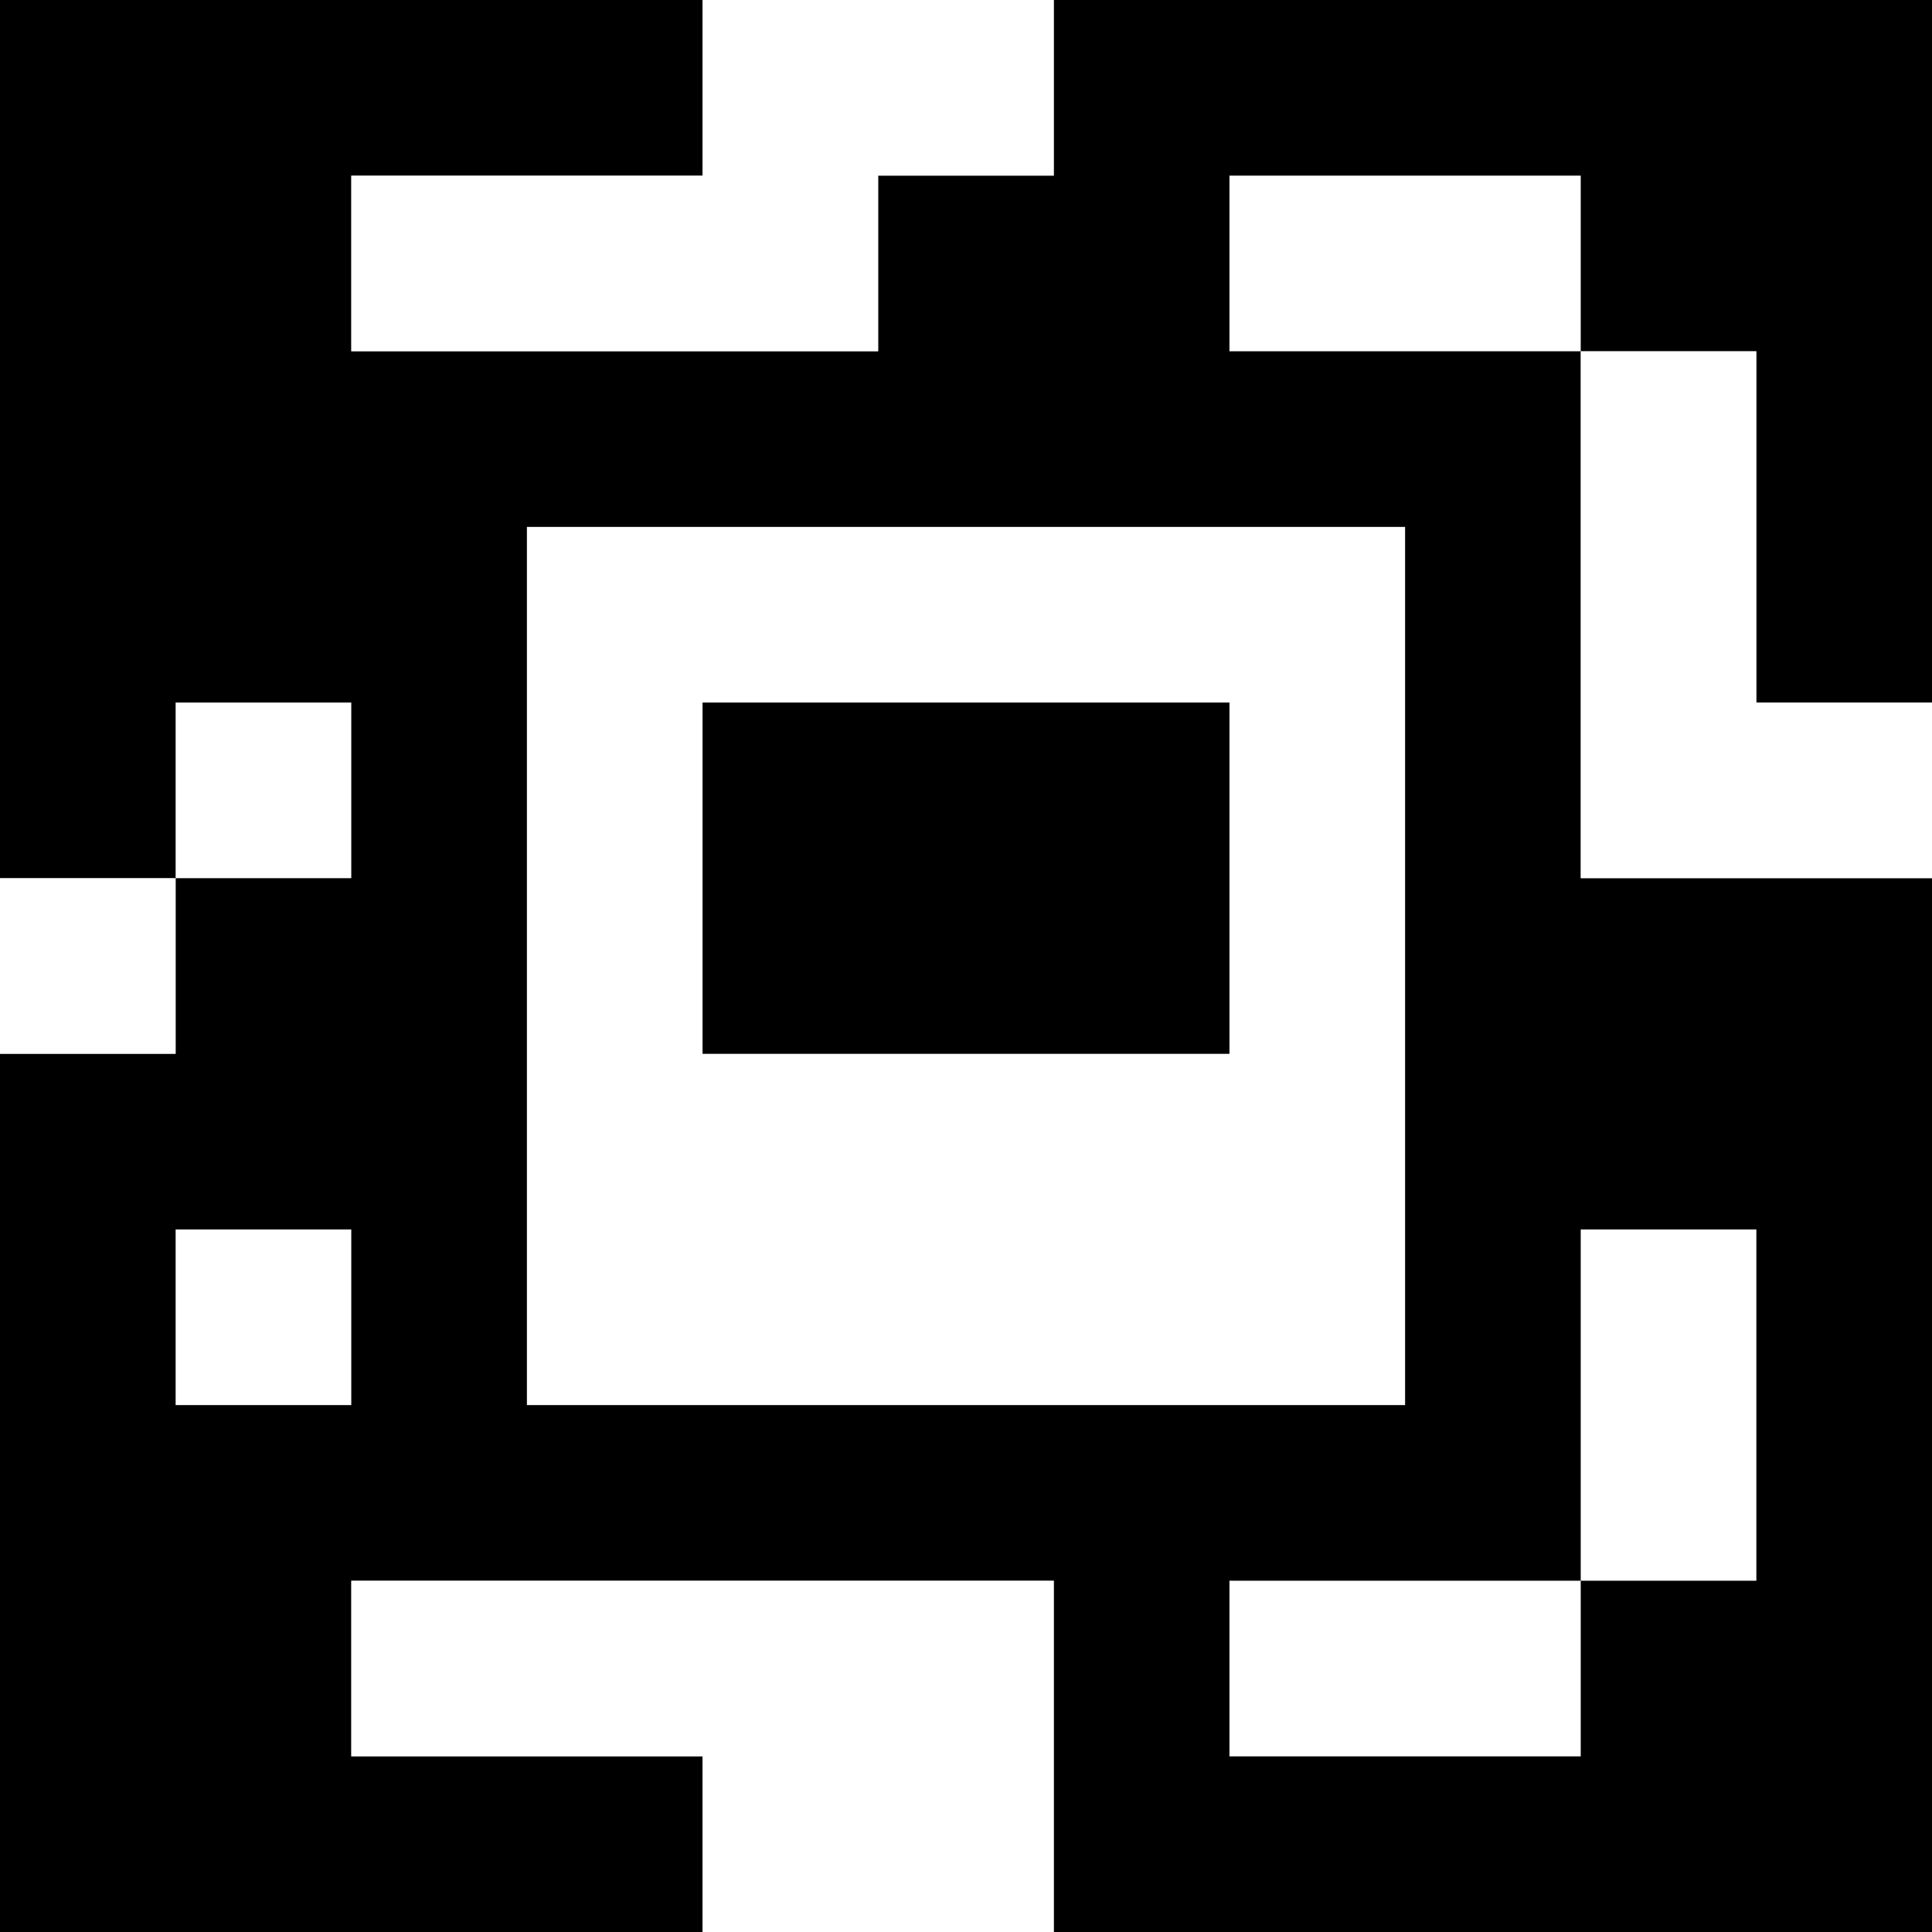 <?xml version="1.0" standalone="yes"?>
<svg xmlns="http://www.w3.org/2000/svg" width="110" height="110">
<rect width="100%" height="100%" fill="#808080" stroke="none"/>
<path style="fill:#000000; stroke:none;" d="M0 0L0 50L10 50L10 60L0 60L0 110L40 110L40 100L20 100L20 90L60 90L60 110L110 110L110 50L90 50L90 20L100 20L100 40L110 40L110 0L60 0L60 10L50 10L50 20L20 20L20 10L40 10L40 0L0 0z"/>
<path style="fill:#ffffff; stroke:none;" d="M40 0L40 10L20 10L20 20L50 20L50 10L60 10L60 0L40 0M70 10L70 20L90 20L90 10L70 10M90 20L90 50L110 50L110 40L100 40L100 20L90 20M30 30L30 80L80 80L80 30L30 30M10 40L10 50L20 50L20 40L10 40z"/>
<path style="fill:#000000; stroke:none;" d="M40 40L40 60L70 60L70 40L40 40z"/>
<path style="fill:#ffffff; stroke:none;" d="M0 50L0 60L10 60L10 50L0 50M10 70L10 80L20 80L20 70L10 70M90 70L90 90L70 90L70 100L90 100L90 90L100 90L100 70L90 70M20 90L20 100L40 100L40 110L60 110L60 90L20 90z"/>
</svg>
